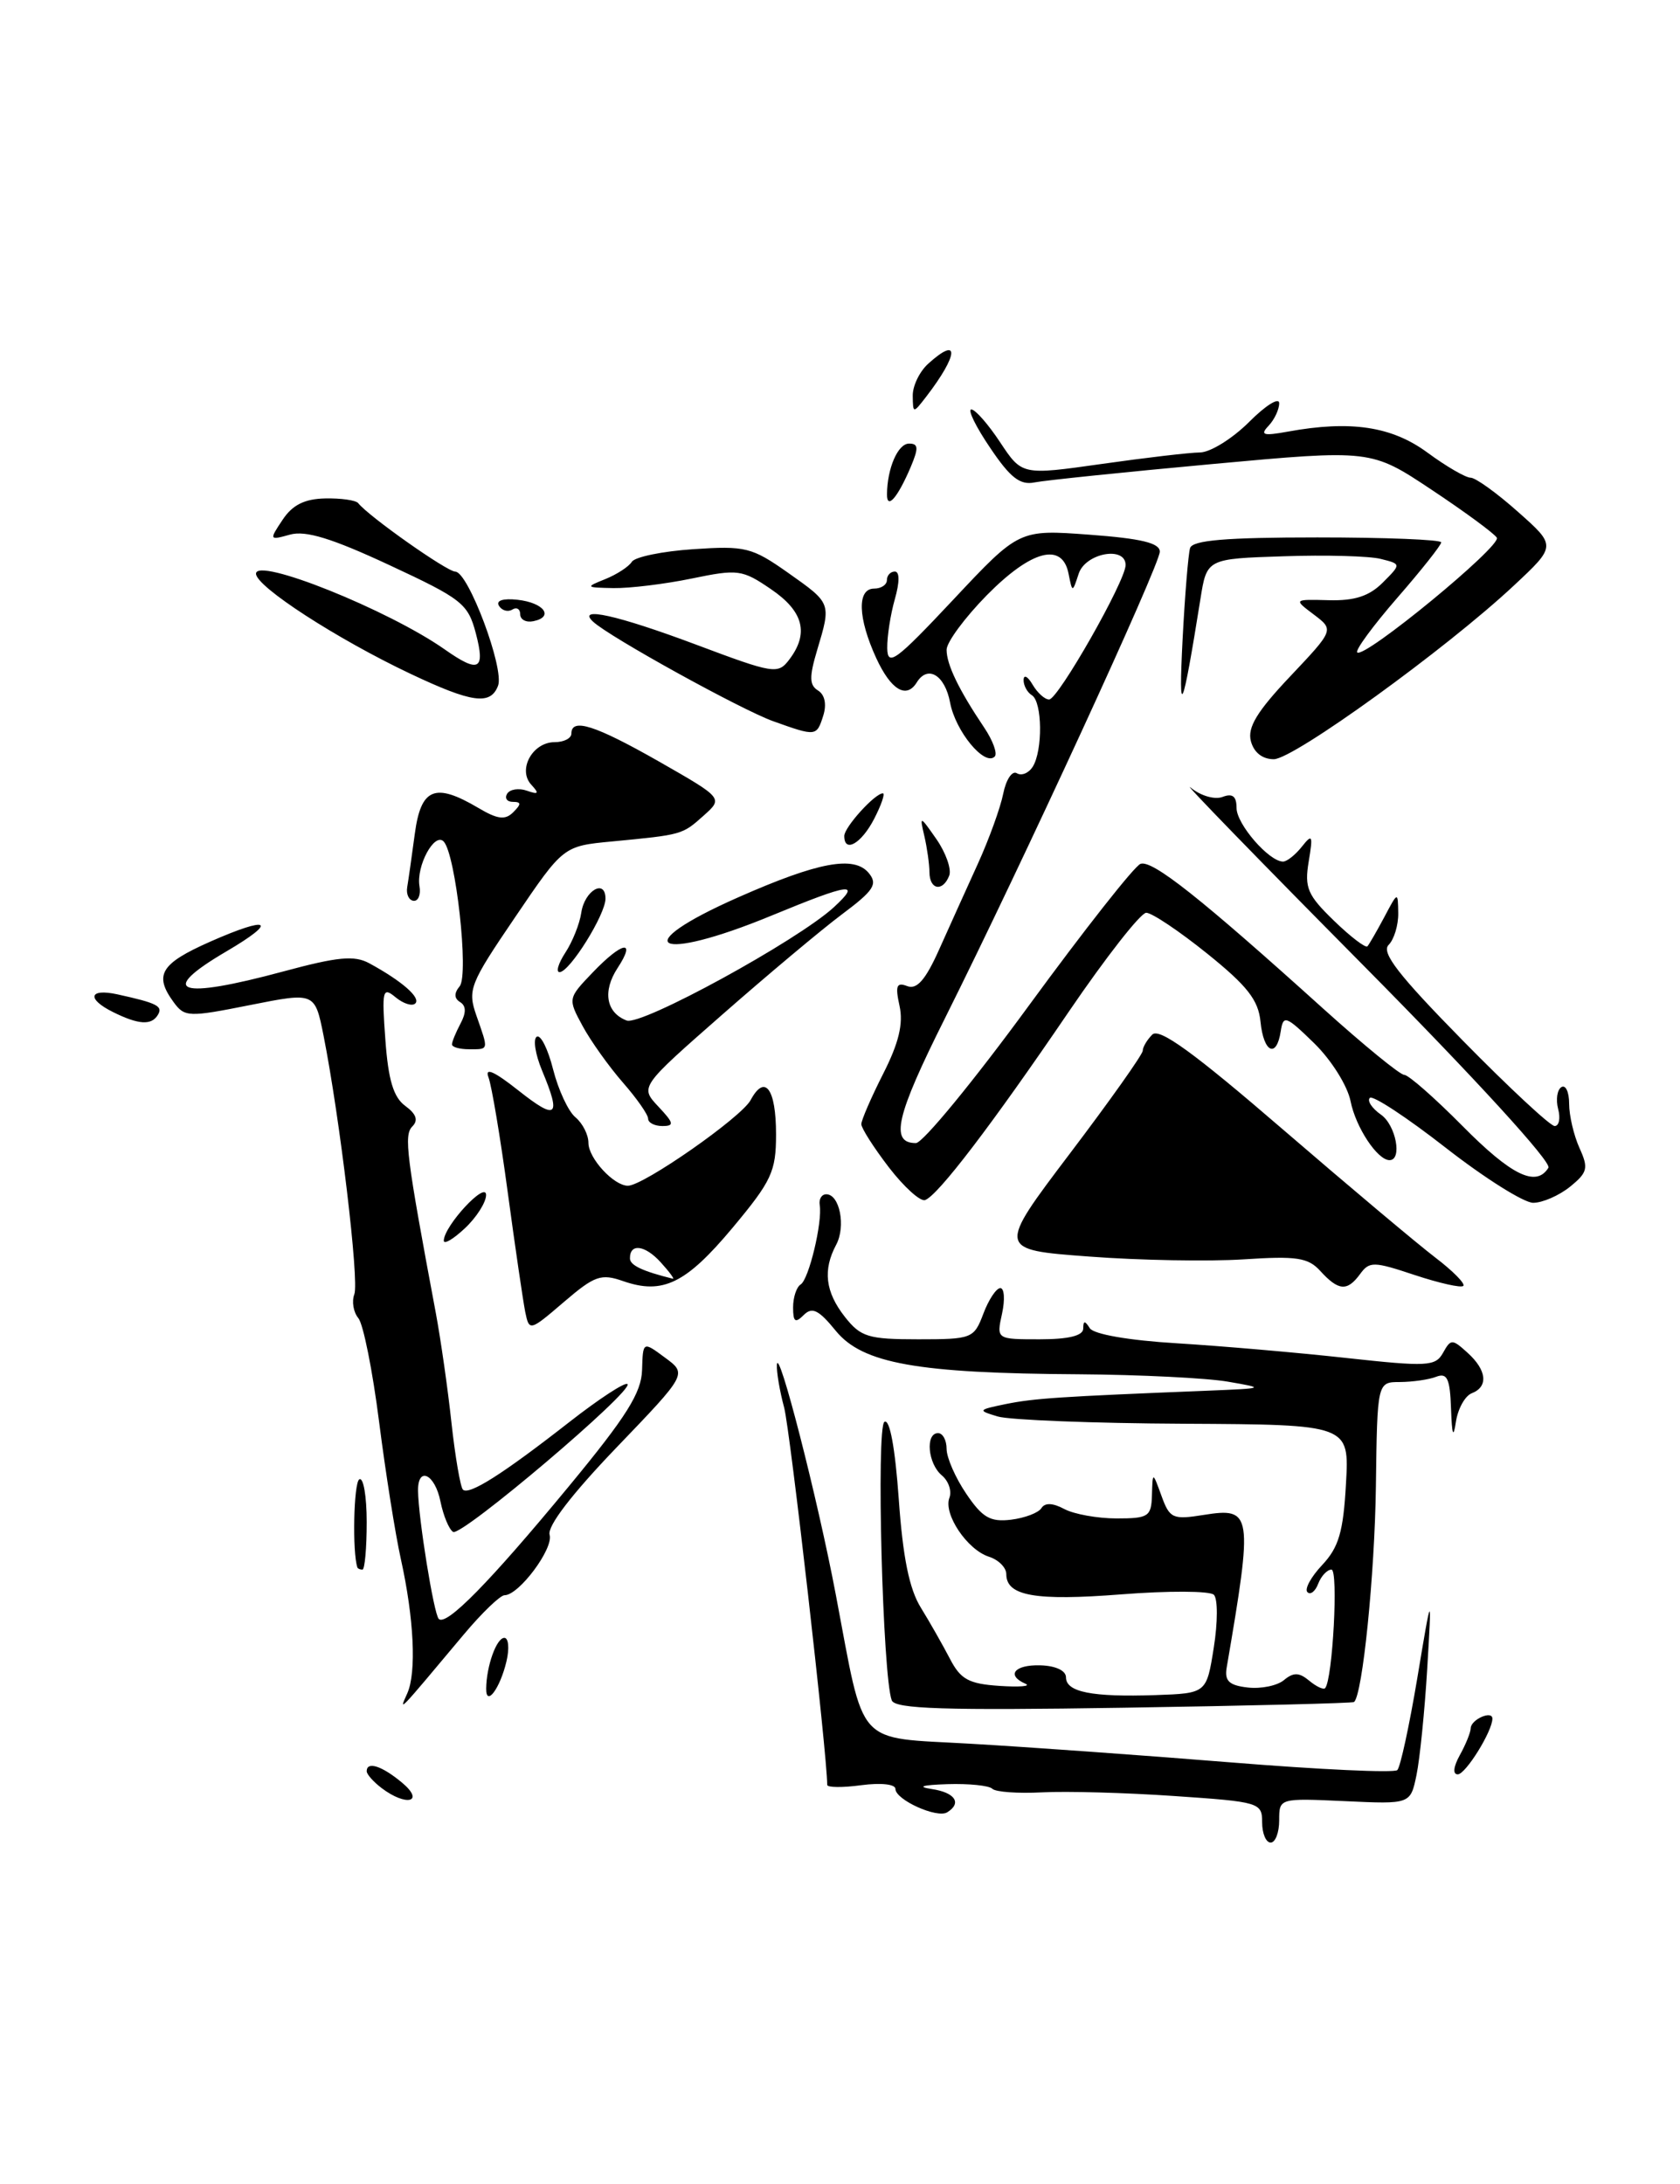 <?xml version="1.0" encoding="UTF-8" standalone="no"?>
<!DOCTYPE svg PUBLIC "-//W3C//DTD SVG 1.1//EN" "http://www.w3.org/Graphics/SVG/1.1/DTD/svg11.dtd" >
<svg xmlns="http://www.w3.org/2000/svg" xmlns:xlink="http://www.w3.org/1999/xlink" version="1.1" viewBox="0 0 197 256">
 <g >
 <path fill="currentColor"
d=" M 148.00 213.62 C 148.00 211.31 147.69 211.22 137.68 210.54 C 132.01 210.15 125.04 209.96 122.21 210.11 C 119.37 210.26 116.74 210.07 116.36 209.69 C 115.98 209.31 113.60 209.07 111.08 209.15 C 108.13 209.25 107.48 209.45 109.25 209.72 C 112.00 210.13 112.82 211.37 111.07 212.45 C 109.88 213.19 105.00 210.98 105.00 209.71 C 105.00 209.15 103.29 208.97 101.00 209.27 C 98.80 209.57 97.00 209.55 97.00 209.23 C 97.00 205.72 92.65 167.62 91.95 165.00 C 91.43 163.07 91.05 160.82 91.10 160.00 C 91.23 157.57 95.87 175.62 98.02 187.00 C 101.45 205.06 100.15 203.62 113.78 204.41 C 120.23 204.78 133.98 205.76 144.35 206.60 C 154.72 207.44 163.50 207.85 163.85 207.50 C 164.21 207.16 165.26 202.29 166.20 196.69 C 167.90 186.50 167.90 186.50 167.36 195.59 C 167.06 200.59 166.49 206.21 166.10 208.09 C 165.39 211.50 165.39 211.50 157.70 211.14 C 150.00 210.79 150.00 210.79 150.00 213.39 C 150.00 214.83 149.55 216.00 149.00 216.00 C 148.45 216.00 148.00 214.93 148.00 213.62 Z  M 44.75 209.61 C 43.79 208.88 43.00 207.99 43.00 207.64 C 43.00 206.43 44.78 207.00 47.14 208.97 C 49.86 211.24 47.67 211.82 44.75 209.61 Z  M 171.18 205.75 C 171.87 204.51 172.45 203.09 172.46 202.58 C 172.50 201.56 175.00 200.46 175.00 201.47 C 175.00 202.95 171.86 208.00 170.94 208.00 C 170.33 208.00 170.43 207.11 171.18 205.75 Z  M 104.57 199.33 C 103.50 196.54 102.73 167.29 103.71 166.68 C 104.33 166.29 104.96 169.70 105.39 175.72 C 105.87 182.55 106.62 186.27 107.98 188.46 C 109.03 190.16 110.56 192.86 111.39 194.45 C 112.64 196.87 113.60 197.39 117.20 197.63 C 119.56 197.79 120.94 197.67 120.25 197.38 C 117.95 196.38 118.96 195.13 122.00 195.22 C 123.79 195.27 125.00 195.84 125.00 196.63 C 125.00 198.36 128.07 198.96 135.49 198.71 C 141.48 198.50 141.48 198.50 142.33 193.14 C 142.80 190.20 142.81 187.41 142.34 186.95 C 141.88 186.49 137.00 186.47 131.50 186.90 C 121.40 187.69 118.00 187.09 118.00 184.53 C 118.00 183.76 117.09 182.85 115.97 182.49 C 113.42 181.68 110.60 177.48 111.33 175.58 C 111.63 174.79 111.23 173.61 110.44 172.95 C 108.80 171.59 108.48 168.00 110.00 168.00 C 110.55 168.00 111.00 168.83 111.00 169.85 C 111.00 170.87 112.03 173.23 113.30 175.10 C 115.19 177.90 116.11 178.44 118.55 178.15 C 120.17 177.95 121.78 177.34 122.12 176.79 C 122.53 176.14 123.45 176.17 124.81 176.90 C 125.94 177.50 128.70 178.00 130.93 178.00 C 134.68 178.00 135.01 177.79 135.08 175.25 C 135.16 172.50 135.16 172.50 136.20 175.36 C 137.16 178.01 137.52 178.17 141.14 177.59 C 146.85 176.68 146.95 177.33 143.84 195.50 C 143.58 197.05 144.13 197.57 146.31 197.82 C 147.86 198.00 149.77 197.61 150.56 196.95 C 151.68 196.02 152.34 196.04 153.52 197.02 C 154.36 197.72 155.20 198.11 155.39 197.89 C 156.27 196.88 156.96 184.00 156.13 184.00 C 155.63 184.00 154.93 184.74 154.58 185.64 C 154.24 186.55 153.66 187.00 153.31 186.64 C 152.95 186.28 153.73 184.85 155.05 183.45 C 156.98 181.39 157.52 179.58 157.83 173.95 C 158.23 167.00 158.23 167.00 138.86 166.90 C 128.21 166.85 118.38 166.46 117.00 166.05 C 114.60 165.33 114.64 165.27 118.00 164.58 C 121.29 163.92 124.25 163.72 141.50 163.03 C 148.37 162.75 148.41 162.73 144.00 161.97 C 141.53 161.54 133.65 161.15 126.50 161.10 C 107.54 160.99 101.13 159.84 98.00 156.00 C 96.00 153.54 95.23 153.17 94.24 154.16 C 93.25 155.15 93.00 154.96 93.00 153.26 C 93.00 152.08 93.40 150.87 93.89 150.57 C 94.85 149.97 96.46 143.26 96.12 141.25 C 96.01 140.56 96.35 140.00 96.89 140.00 C 98.46 140.00 99.20 143.75 98.06 145.90 C 96.47 148.87 96.77 151.44 99.07 154.37 C 100.93 156.73 101.81 157.00 107.66 157.00 C 113.98 157.00 114.21 156.91 115.31 154.00 C 115.93 152.35 116.83 151.00 117.30 151.00 C 117.77 151.00 117.86 152.35 117.50 154.00 C 116.84 157.00 116.84 157.00 121.92 157.00 C 125.31 157.00 127.01 156.58 127.02 155.75 C 127.03 154.80 127.21 154.78 127.79 155.70 C 128.25 156.41 132.35 157.13 138.03 157.47 C 143.24 157.79 152.17 158.56 157.87 159.19 C 167.38 160.23 168.32 160.18 169.21 158.59 C 170.13 156.94 170.28 156.94 172.09 158.58 C 174.36 160.63 174.55 162.57 172.57 163.33 C 171.79 163.64 170.95 165.15 170.72 166.69 C 170.42 168.68 170.26 168.23 170.15 165.14 C 170.03 161.61 169.70 160.90 168.42 161.39 C 167.55 161.73 165.64 162.00 164.17 162.01 C 161.50 162.01 161.50 162.01 161.34 174.26 C 161.20 184.60 159.78 198.63 158.78 199.52 C 158.63 199.66 146.48 199.96 131.78 200.19 C 110.74 200.52 104.96 200.33 104.57 199.33 Z  M 47.76 198.50 C 48.85 196.05 48.55 189.73 47.00 182.74 C 46.36 179.86 45.21 172.62 44.45 166.65 C 43.69 160.68 42.60 155.22 42.02 154.52 C 41.44 153.82 41.23 152.57 41.55 151.72 C 42.14 150.20 39.85 131.05 37.94 121.40 C 36.92 116.31 36.92 116.31 29.32 117.82 C 22.10 119.26 21.65 119.24 20.36 117.48 C 18.03 114.29 18.82 112.97 24.62 110.40 C 31.61 107.31 32.69 107.92 26.58 111.51 C 18.35 116.33 20.86 117.22 33.26 113.87 C 39.64 112.15 41.56 111.97 43.32 112.93 C 47.14 115.01 49.37 116.96 48.70 117.63 C 48.34 117.99 47.30 117.66 46.39 116.91 C 44.86 115.64 44.76 116.05 45.19 121.90 C 45.53 126.61 46.14 128.63 47.52 129.64 C 48.82 130.59 49.07 131.33 48.35 132.05 C 47.34 133.06 47.64 135.44 51.12 154.00 C 51.68 157.03 52.51 162.78 52.94 166.79 C 53.38 170.80 53.99 174.32 54.28 174.62 C 54.99 175.32 58.97 172.79 66.79 166.68 C 70.26 163.97 73.31 161.98 73.58 162.25 C 74.35 163.01 54.10 180.18 53.13 179.58 C 52.65 179.28 51.99 177.68 51.65 176.02 C 51.01 172.80 48.99 171.82 49.02 174.75 C 49.06 177.98 50.87 189.20 51.45 189.78 C 52.33 190.66 57.41 185.49 66.71 174.23 C 73.47 166.05 75.22 163.26 75.29 160.59 C 75.39 157.23 75.39 157.23 77.98 159.15 C 80.58 161.06 80.58 161.06 72.28 169.70 C 67.03 175.17 64.15 178.93 64.45 179.92 C 64.93 181.53 60.85 187.00 59.17 187.00 C 58.66 187.00 56.50 189.08 54.37 191.62 C 46.52 200.99 46.76 200.74 47.76 198.50 Z  M 57.01 197.95 C 57.04 195.31 58.22 192.00 59.14 192.00 C 59.63 192.00 59.75 193.24 59.39 194.75 C 58.64 197.93 56.99 200.15 57.01 197.95 Z  M 41.91 183.75 C 41.30 181.99 41.47 173.83 42.13 173.42 C 42.61 173.12 43.00 175.38 43.00 178.44 C 43.00 181.50 42.77 184.00 42.50 184.00 C 42.23 184.00 41.96 183.89 41.91 183.75 Z  M 61.59 153.80 C 61.34 152.54 60.41 146.23 59.54 139.78 C 58.67 133.33 57.65 127.26 57.28 126.29 C 56.82 125.08 57.94 125.58 60.80 127.84 C 65.30 131.40 65.84 130.94 63.56 125.49 C 62.77 123.59 62.49 121.81 62.94 121.53 C 63.40 121.25 64.26 122.98 64.86 125.37 C 65.47 127.76 66.64 130.29 67.48 130.98 C 68.32 131.68 69.00 133.02 69.00 133.97 C 69.00 135.78 71.97 139.00 73.63 139.00 C 75.45 139.00 86.93 130.99 88.02 128.96 C 89.69 125.85 91.00 127.61 91.00 132.97 C 91.00 137.34 90.49 138.43 85.91 143.92 C 80.44 150.46 77.72 151.79 73.10 150.19 C 70.48 149.27 69.74 149.53 66.12 152.63 C 62.12 156.06 62.06 156.07 61.59 153.80 Z  M 77.48 147.98 C 75.63 145.94 73.84 145.71 73.87 147.53 C 73.88 148.33 75.38 149.03 78.90 149.90 C 79.13 149.96 78.49 149.09 77.48 147.98 Z  M 154.82 148.99 C 153.39 147.42 152.05 147.22 145.82 147.63 C 141.79 147.89 133.64 147.75 127.71 147.30 C 116.92 146.50 116.92 146.50 125.46 135.22 C 130.16 129.02 134.00 123.60 134.00 123.17 C 134.00 122.75 134.50 121.90 135.12 121.28 C 135.94 120.46 139.96 123.37 150.40 132.37 C 158.19 139.08 166.25 145.85 168.31 147.42 C 170.37 148.99 171.85 150.49 171.59 150.74 C 171.34 151.00 168.78 150.42 165.90 149.47 C 161.07 147.86 160.58 147.85 159.48 149.36 C 157.98 151.41 156.95 151.33 154.82 148.99 Z  M 52.04 145.42 C 52.10 143.67 56.99 138.40 57.00 140.08 C 57.00 140.94 55.88 142.71 54.50 144.00 C 53.12 145.29 52.02 145.93 52.04 145.42 Z  M 104.22 136.83 C 102.45 134.52 101.00 132.25 101.00 131.78 C 101.00 131.32 102.15 128.66 103.56 125.88 C 105.40 122.26 105.94 120.00 105.48 117.91 C 104.96 115.55 105.13 115.11 106.39 115.60 C 107.51 116.03 108.53 114.87 110.11 111.34 C 111.30 108.68 113.35 104.15 114.66 101.27 C 115.97 98.39 117.31 94.69 117.64 93.04 C 117.97 91.38 118.69 90.31 119.23 90.64 C 119.78 90.98 120.62 90.64 121.10 89.88 C 122.29 87.99 122.23 82.26 121.00 81.50 C 120.45 81.16 120.01 80.35 120.03 79.69 C 120.05 79.04 120.52 79.29 121.08 80.25 C 121.64 81.21 122.51 82.00 123.02 82.00 C 124.07 82.00 131.97 68.13 131.99 66.25 C 132.01 63.97 127.29 64.82 126.49 67.25 C 125.75 69.50 125.75 69.50 125.30 67.25 C 124.57 63.52 120.94 64.48 115.71 69.78 C 113.12 72.42 111.00 75.29 111.00 76.17 C 111.00 77.90 112.43 80.86 115.40 85.28 C 116.43 86.81 116.99 88.35 116.64 88.69 C 115.46 89.87 112.04 85.73 111.41 82.36 C 110.80 79.13 108.79 77.91 107.50 80.00 C 106.28 81.97 104.47 80.88 102.75 77.15 C 100.59 72.45 100.48 69.00 102.50 69.00 C 103.33 69.00 104.00 68.55 104.00 68.00 C 104.00 67.45 104.42 67.00 104.93 67.00 C 105.50 67.00 105.50 68.24 104.93 70.24 C 104.42 72.03 104.02 74.61 104.04 75.99 C 104.08 78.19 105.03 77.49 111.79 70.29 C 119.50 62.07 119.50 62.07 127.75 62.68 C 133.82 63.13 136.00 63.65 136.00 64.67 C 136.00 66.23 119.85 101.28 110.81 119.36 C 105.06 130.84 104.33 134.00 107.40 134.00 C 108.20 134.00 114.16 126.75 120.64 117.89 C 127.13 109.02 133.01 101.55 133.73 101.27 C 135.09 100.75 140.79 105.27 155.13 118.21 C 159.88 122.49 164.17 126.00 164.66 126.00 C 165.16 126.00 168.23 128.70 171.50 132.00 C 177.24 137.80 180.14 139.21 181.57 136.89 C 181.97 136.24 172.97 126.40 159.88 113.18 C 147.57 100.76 138.45 91.37 139.61 92.32 C 140.78 93.29 142.44 93.77 143.36 93.42 C 144.53 92.97 145.00 93.34 145.00 94.72 C 145.00 96.61 148.81 101.00 150.45 101.00 C 150.91 101.00 151.90 100.21 152.66 99.25 C 153.89 97.70 153.98 97.89 153.46 101.00 C 152.95 104.07 153.32 104.93 156.42 107.93 C 158.37 109.82 160.14 111.17 160.35 110.93 C 160.56 110.69 161.45 109.15 162.33 107.50 C 163.92 104.50 163.92 104.50 163.96 107.05 C 163.98 108.45 163.47 110.13 162.83 110.77 C 161.94 111.66 164.00 114.32 171.52 121.97 C 176.94 127.49 181.79 132.00 182.30 132.00 C 182.82 132.00 183.00 131.10 182.71 130.00 C 182.42 128.90 182.60 127.75 183.09 127.44 C 183.59 127.13 184.00 128.01 184.00 129.39 C 184.00 130.78 184.55 133.10 185.21 134.57 C 186.29 136.94 186.17 137.44 184.10 139.12 C 182.82 140.15 180.88 141.00 179.78 141.00 C 178.69 141.00 174.07 138.09 169.52 134.54 C 164.97 130.99 160.97 128.36 160.63 128.70 C 160.29 129.04 160.88 129.93 161.94 130.67 C 163.69 131.90 164.46 136.00 162.94 136.00 C 161.52 136.00 158.98 132.16 158.37 129.09 C 158.00 127.26 156.12 124.27 154.11 122.30 C 150.77 119.05 150.48 118.95 150.18 120.90 C 149.69 124.11 148.17 123.40 147.81 119.78 C 147.56 117.23 146.27 115.58 141.55 111.78 C 138.28 109.15 135.07 107.00 134.41 107.00 C 133.76 107.00 129.69 112.20 125.36 118.55 C 116.30 131.87 109.95 140.19 108.47 140.68 C 107.91 140.87 105.99 139.13 104.22 136.83 Z  M 76.00 131.14 C 76.00 130.66 74.66 128.75 73.03 126.89 C 71.40 125.02 69.28 122.05 68.32 120.28 C 66.58 117.07 66.59 117.04 69.47 114.03 C 72.98 110.36 74.66 110.06 72.41 113.49 C 70.64 116.20 71.07 118.71 73.48 119.63 C 75.19 120.29 93.53 110.26 97.78 106.35 C 101.05 103.34 99.74 103.51 90.50 107.32 C 76.87 112.95 73.35 111.02 86.59 105.18 C 95.96 101.04 100.15 100.27 101.87 102.34 C 102.95 103.65 102.48 104.38 98.72 107.19 C 96.29 109.01 89.97 114.31 84.67 118.96 C 75.04 127.41 75.04 127.41 77.19 129.71 C 79.03 131.66 79.10 132.00 77.67 132.00 C 76.75 132.00 76.00 131.61 76.00 131.14 Z  M 53.00 122.43 C 53.00 122.12 53.45 121.03 54.00 119.99 C 54.68 118.72 54.67 117.91 53.95 117.47 C 53.25 117.04 53.23 116.42 53.90 115.62 C 55.01 114.28 53.44 100.11 52.02 98.64 C 50.94 97.54 48.79 101.53 49.19 103.89 C 49.36 104.88 49.05 105.65 48.50 105.60 C 47.95 105.54 47.61 104.83 47.75 104.00 C 47.89 103.17 48.29 100.36 48.64 97.75 C 49.36 92.37 51.00 91.70 56.09 94.71 C 58.35 96.05 59.24 96.16 60.19 95.21 C 61.14 94.26 61.13 94.00 60.14 94.00 C 59.45 94.00 59.15 93.57 59.47 93.04 C 59.80 92.52 60.84 92.36 61.78 92.69 C 63.15 93.17 63.26 93.03 62.30 91.99 C 60.67 90.23 62.44 87.00 65.04 87.00 C 66.12 87.00 67.00 86.55 67.00 86.00 C 67.00 84.12 69.77 85.00 77.29 89.28 C 84.80 93.57 84.80 93.57 82.50 95.62 C 79.99 97.86 80.02 97.85 71.78 98.64 C 66.06 99.18 66.06 99.18 60.41 107.51 C 55.06 115.38 54.81 116.02 55.87 119.07 C 57.31 123.18 57.35 123.00 55.00 123.00 C 53.90 123.00 53.00 122.75 53.00 122.43 Z  M 13.25 118.64 C 10.13 117.09 10.43 115.84 13.75 116.56 C 18.44 117.59 19.15 117.95 18.50 118.99 C 17.75 120.22 16.23 120.12 13.25 118.64 Z  M 66.29 111.68 C 67.13 110.40 67.97 108.30 68.16 107.00 C 68.54 104.39 71.00 102.96 71.00 105.35 C 71.00 107.20 66.83 113.90 65.63 113.96 C 65.16 113.98 65.46 112.95 66.29 111.68 Z  M 108.99 102.25 C 108.98 101.29 108.71 99.38 108.39 98.00 C 107.82 95.58 107.87 95.59 109.82 98.39 C 110.92 99.98 111.59 101.90 111.31 102.64 C 110.56 104.58 109.00 104.32 108.99 102.25 Z  M 99.00 98.00 C 99.00 96.97 102.59 93.00 103.53 93.00 C 103.81 93.00 103.35 94.35 102.50 96.00 C 101.00 98.90 99.00 100.04 99.00 98.00 Z  M 146.68 86.88 C 146.26 85.28 147.40 83.40 151.28 79.30 C 156.44 73.84 156.44 73.84 154.06 72.04 C 151.68 70.25 151.68 70.25 155.83 70.36 C 158.85 70.44 160.57 69.88 162.15 68.29 C 164.32 66.12 164.32 66.12 161.91 65.52 C 160.59 65.18 155.45 65.04 150.51 65.21 C 141.51 65.50 141.51 65.50 140.76 70.25 C 138.63 83.57 138.18 84.62 138.67 75.00 C 138.94 69.78 139.34 64.94 139.55 64.25 C 139.84 63.33 143.72 63.00 154.47 63.00 C 162.46 63.00 169.00 63.26 169.00 63.58 C 169.00 63.90 166.68 66.83 163.84 70.09 C 161.01 73.35 158.89 76.23 159.15 76.48 C 159.94 77.28 176.11 63.99 175.52 63.03 C 175.21 62.53 171.77 60.00 167.87 57.41 C 160.77 52.69 160.77 52.69 142.14 54.40 C 131.89 55.34 122.52 56.31 121.32 56.55 C 119.62 56.90 118.47 56.01 116.11 52.50 C 114.43 50.03 113.44 48.00 113.90 48.00 C 114.36 48.00 115.88 49.73 117.28 51.85 C 119.84 55.71 119.84 55.71 129.17 54.39 C 134.30 53.66 139.50 53.05 140.72 53.04 C 141.94 53.02 144.52 51.41 146.47 49.47 C 148.41 47.52 150.00 46.53 150.00 47.27 C 150.00 48.00 149.44 49.19 148.75 49.92 C 147.72 51.00 148.13 51.12 151.00 50.60 C 158.38 49.25 163.21 49.98 167.39 53.06 C 169.59 54.68 171.87 56.00 172.45 56.00 C 173.03 56.00 175.53 57.80 178.00 60.00 C 182.50 63.99 182.50 63.99 177.50 68.66 C 169.55 76.09 151.70 88.99 149.37 89.00 C 148.03 89.00 147.03 88.21 146.68 86.88 Z  M 90.68 84.55 C 86.97 83.23 71.46 74.67 69.55 72.88 C 67.56 71.04 72.37 72.10 81.63 75.57 C 90.74 78.99 91.23 79.07 92.55 77.32 C 94.89 74.24 94.22 71.66 90.41 69.07 C 87.03 66.76 86.53 66.70 81.11 67.82 C 77.96 68.47 73.83 68.97 71.94 68.94 C 68.66 68.88 68.61 68.83 70.97 67.89 C 72.33 67.34 73.73 66.43 74.09 65.86 C 74.44 65.29 77.68 64.62 81.29 64.38 C 87.41 63.97 88.16 64.15 92.43 67.16 C 97.50 70.74 97.48 70.67 95.82 76.21 C 94.88 79.36 94.90 80.32 95.93 80.95 C 96.72 81.44 96.95 82.57 96.54 83.88 C 95.76 86.34 95.71 86.35 90.68 84.55 Z  M 48.14 78.99 C 39.52 74.91 30.05 68.78 30.02 67.26 C 29.99 65.25 45.56 71.50 52.15 76.13 C 56.16 78.95 56.93 78.55 55.80 74.25 C 54.88 70.76 54.18 70.21 45.65 66.24 C 38.93 63.11 35.84 62.16 34.01 62.67 C 31.57 63.35 31.55 63.31 33.14 60.93 C 34.29 59.19 35.72 58.48 38.13 58.43 C 39.98 58.39 41.73 58.64 42.00 58.98 C 43.24 60.54 52.40 67.00 53.39 67.01 C 54.91 67.03 59.17 78.40 58.40 80.39 C 57.52 82.70 55.35 82.40 48.14 78.99 Z  M 61.00 72.01 C 61.00 71.39 60.58 71.14 60.07 71.46 C 59.56 71.77 58.86 71.58 58.51 71.02 C 58.13 70.40 58.98 70.12 60.69 70.31 C 63.78 70.65 65.01 72.31 62.55 72.82 C 61.70 73.00 61.00 72.64 61.00 72.01 Z  M 104.01 57.95 C 104.04 54.88 105.29 52.00 106.60 52.00 C 107.70 52.00 107.73 52.52 106.79 54.75 C 105.26 58.34 104.00 59.80 104.01 57.95 Z  M 107.03 46.40 C 107.01 45.25 107.82 43.57 108.83 42.65 C 112.55 39.28 112.42 41.55 108.61 46.50 C 107.07 48.49 107.06 48.49 107.03 46.40 Z "/>
</g>
</svg>